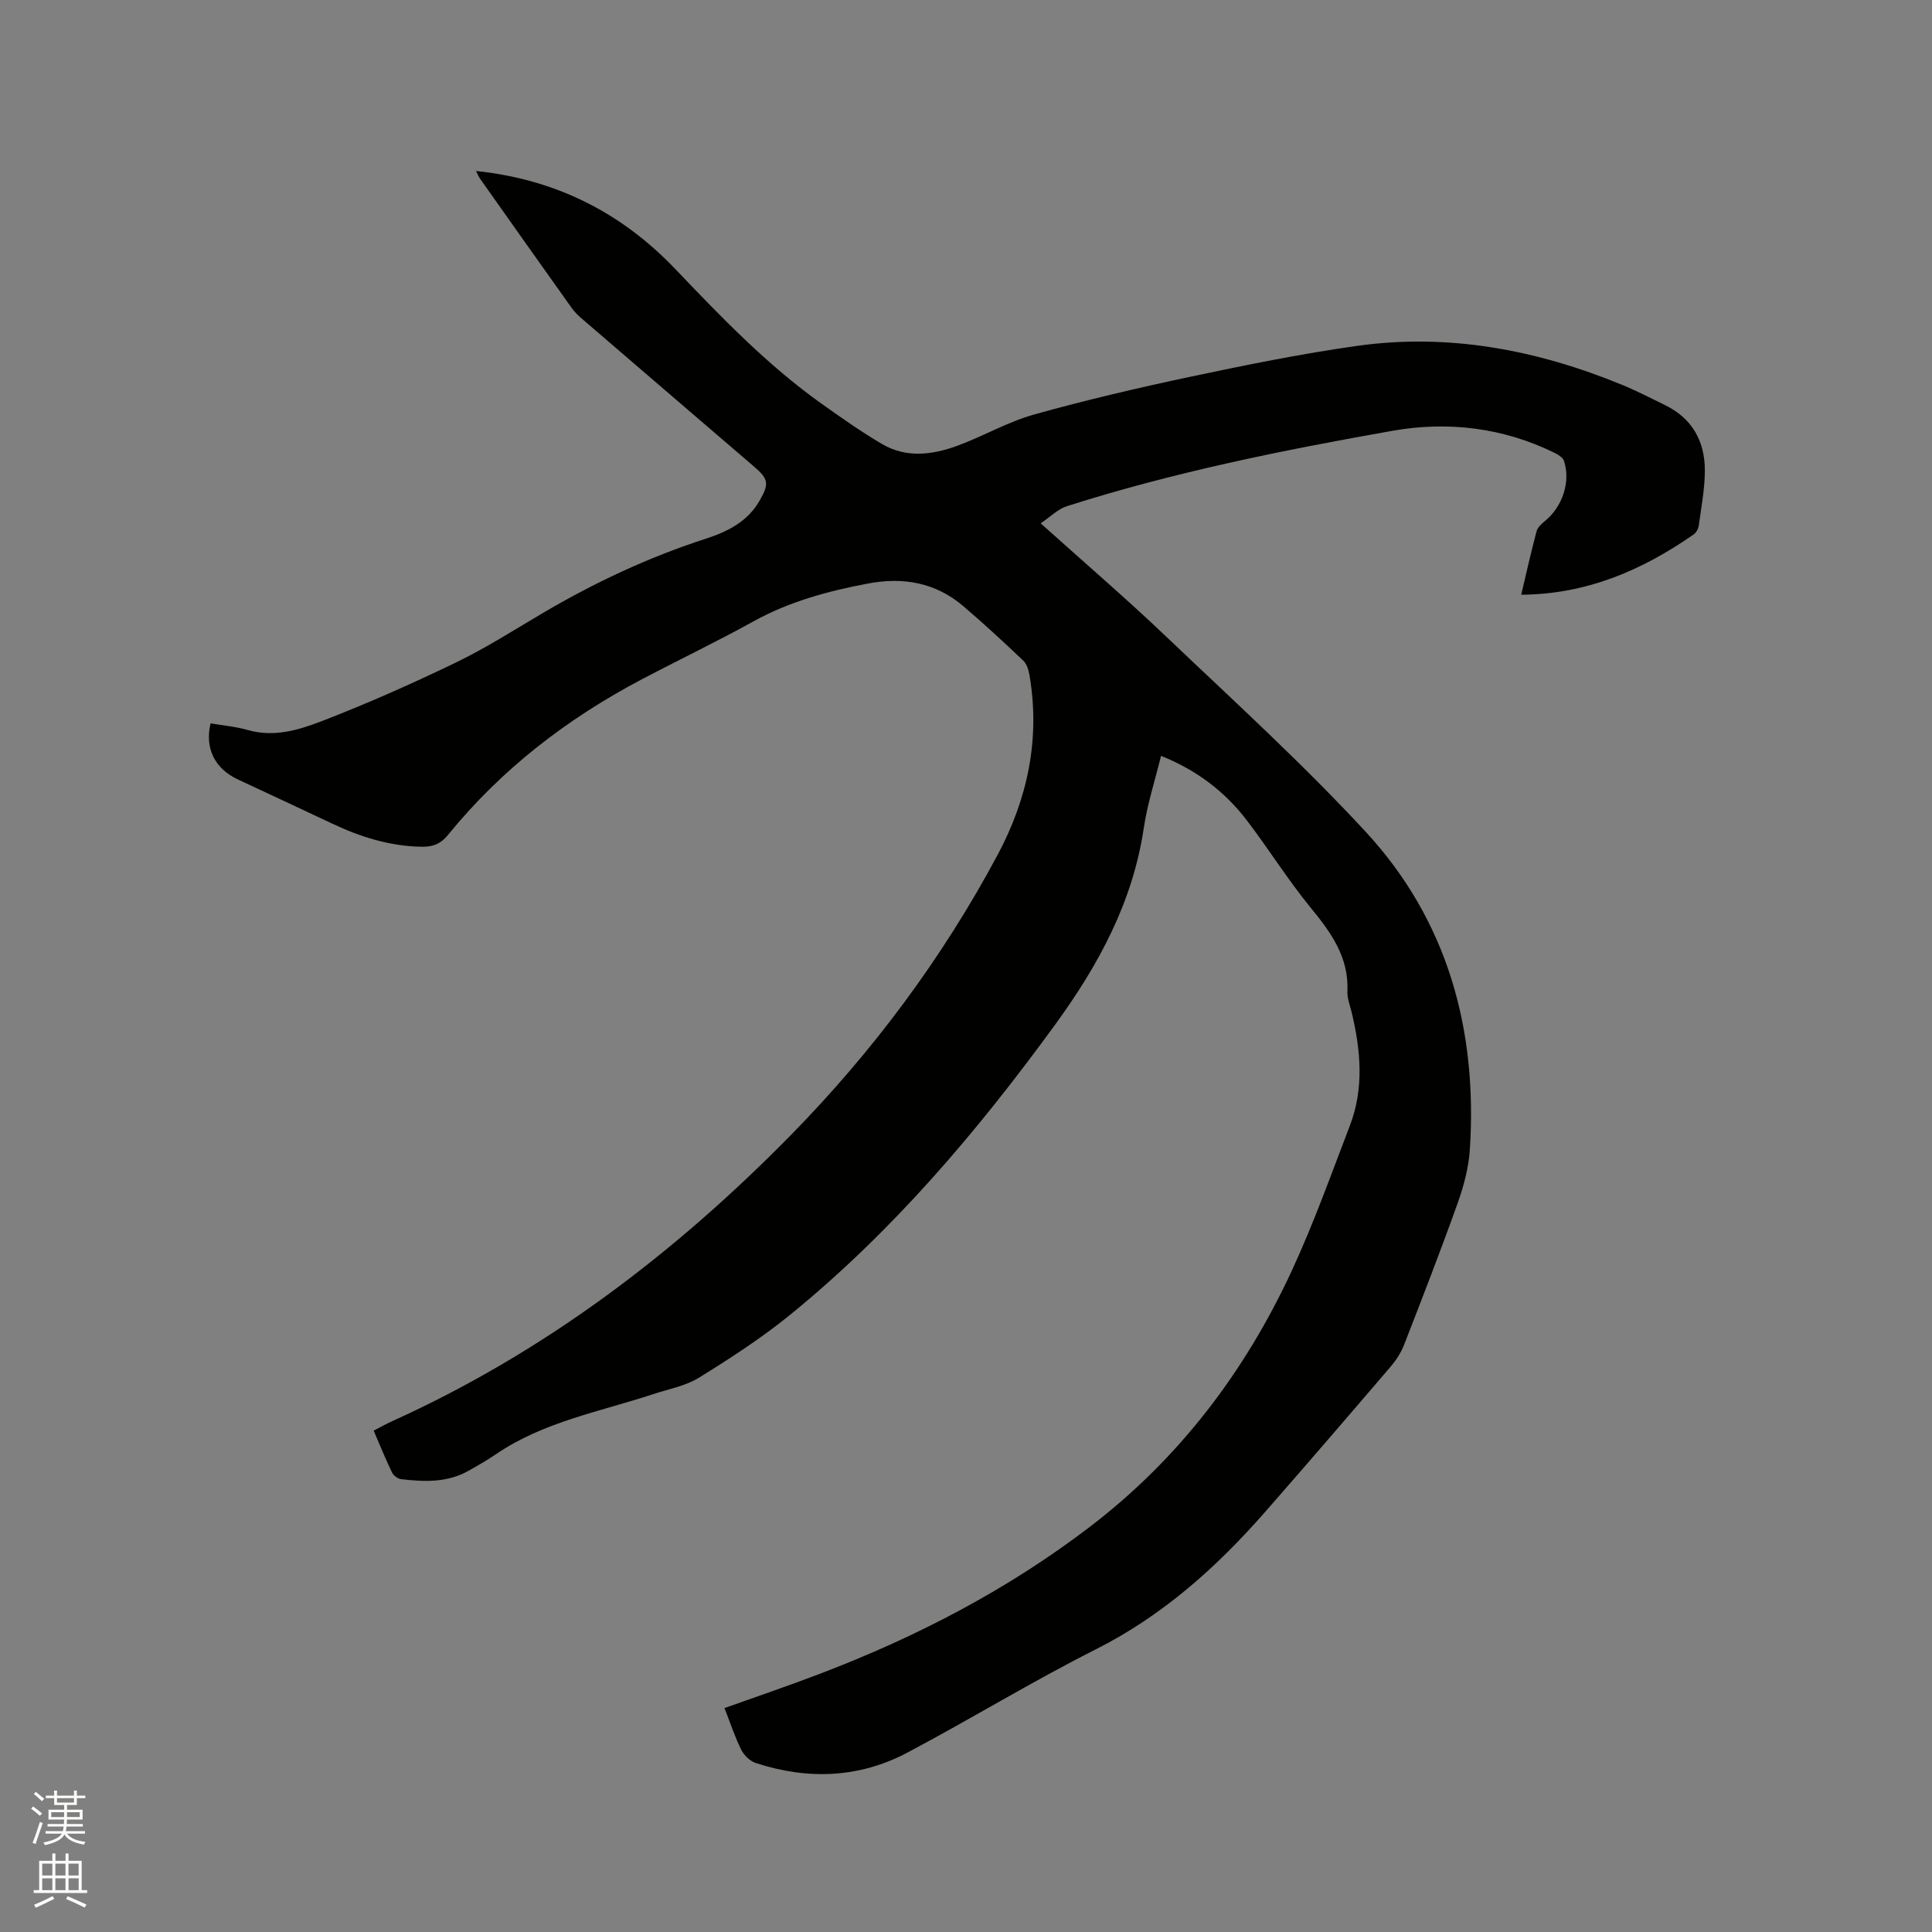 <svg enable-background="new 0 0 400 400" viewBox="0 0 400 400" xmlns="http://www.w3.org/2000/svg"><rect x="0" y="0" width="400" height="400" fill="#808080" stroke="none"/><path d="m6.44 374.46.42-.45c.65.47 1.27.95 1.85 1.44l-.45.49c-.65-.56-1.25-1.06-1.82-1.48m.93 7.33-.63-.26c.55-1.36 1.05-2.8 1.52-4.33.19.1.38.19.59.27-.46 1.29-.95 2.73-1.48 4.32m-.38-10.38.44-.42c.43.34 1.01.82 1.74 1.44l-.49.49c-.53-.51-1.09-1.01-1.69-1.51m2.5.35h1.72v-1.04h.59v1.04h3.52v-1.04h.59v1.04h1.75v.53h-1.75v1.42h-2.03v.97h3.22v2.03h-3.24c0 .35-.01.66-.03.93h3.32v.53h-3.37c-.03.27-.08.58-.15.94h3.96v.53h-3.71c.67.92 1.93 1.48 3.79 1.68-.13.24-.23.44-.29.59-2.13-.38-3.48-1.08-4.04-2.12-.43.97-1.77 1.72-4.03 2.23-.09-.19-.2-.37-.33-.55 2.1-.42 3.37-1.03 3.81-1.83h-3.36v-.53h3.58c.08-.29.13-.61.16-.94h-3.33v-.53h3.39c.02-.27.04-.58.04-.93h-3.23v-2.03h3.25v-.97h-2.07v-1.42h-1.73zm1.12 3.44v1h2.65c.01-.3.02-.44.01-.4v-.25-.35zm1.19-2h3.52v-.91h-3.52zm4.71 2h-2.63v.59c0 .15-.01.28-.01.4h2.64z" fill="#fbfcfa"/><path d="m13.56 383.74h.63v1.52h2.72v6.07h1.13v.6h-11.06v-.6h1.13v-6.07h2.73v-1.52h.63v1.52h2.1v-1.52zm-2.69 8.83.38.56c-1.24.63-2.53 1.25-3.85 1.85-.1-.21-.21-.42-.34-.63 1.36-.55 2.63-1.15 3.81-1.78m-2.13-4.27h2.1v-2.45h-2.1zm0 3.04h2.1v-2.46h-2.1zm2.72-3.04h2.1v-2.45h-2.1zm0 3.04h2.1v-2.46h-2.1zm6.07 3.6c-1.41-.71-2.7-1.3-3.86-1.78l.35-.56c1.45.62 2.75 1.19 3.88 1.72zm-1.25-9.09h-2.1v2.45h2.1zm-2.09 5.49h2.1v-2.46h-2.1z" fill="#fbfcfa"/><path d="m150 353.64c6.79-2.43 13.38-4.66 19.88-7.15 19.99-7.63 38.82-17.41 55.87-30.46 18.42-14.1 32.01-32.04 41.69-52.92 4.53-9.77 8.16-19.97 12.03-30.04 2.97-7.73 2.26-15.61.38-23.47-.34-1.44-.95-2.91-.88-4.35.31-7.12-3.43-12.23-7.68-17.41-4.69-5.73-8.62-12.07-13.12-17.96-4.57-5.99-10.4-10.43-17.79-13.39-1.25 5.11-2.83 9.95-3.57 14.92-2.27 15.33-9.35 28.35-18.31 40.67-16.1 22.11-33.67 42.87-54.97 60.18-5.9 4.79-12.34 8.97-18.81 12.97-2.8 1.73-6.3 2.36-9.51 3.42-11.02 3.64-22.64 5.69-32.5 12.41-1.83 1.25-3.77 2.36-5.71 3.45-4.4 2.49-9.17 2.29-13.94 1.74-.69-.08-1.58-.74-1.89-1.37-1.33-2.75-2.47-5.58-3.81-8.68 1.35-.69 2.51-1.36 3.73-1.91 31.54-14.25 58.63-34.8 82.7-59.34 16.91-17.24 31.29-36.54 42.72-57.89 6.22-11.61 8.88-23.99 6.65-37.17-.18-1.08-.54-2.38-1.28-3.09-4.07-3.87-8.19-7.68-12.46-11.32-5.73-4.89-12.46-6.04-19.7-4.67-8.24 1.56-16.26 3.71-23.71 7.83-7.59 4.2-15.44 7.96-23.12 12-15.44 8.13-29.05 18.59-40.11 32.19-1.46 1.8-3.04 2.52-5.42 2.48-6.62-.1-12.7-2.01-18.6-4.8-6.51-3.08-13.04-6.11-19.56-9.16-4.73-2.22-6.84-6.44-5.6-11.59 2.57.45 5.22.67 7.73 1.39 5.48 1.57 10.64-.05 15.48-1.92 9.35-3.62 18.55-7.7 27.58-12.06 6.18-2.99 12.01-6.72 17.95-10.22 10.71-6.31 21.88-11.56 33.72-15.39 4.47-1.45 8.68-3.5 11.18-7.86 2.07-3.6 1.89-4.52-1.23-7.19-11.83-10.15-23.66-20.3-35.47-30.47-.8-.68-1.58-1.43-2.18-2.28-6.34-8.89-12.64-17.81-18.94-26.72-.29-.41-.48-.89-.87-1.64 16.5 1.72 30.09 8.6 41.24 20.28 9.53 9.98 19.07 19.92 30.37 27.95 4.06 2.88 8.14 5.76 12.42 8.28 5.05 2.98 10.48 2.28 15.68.36 5.36-1.97 10.4-4.93 15.87-6.46 10.78-3.01 21.71-5.56 32.66-7.88 11.28-2.39 22.62-4.68 34.03-6.3 19.04-2.7 37.34.79 55 8.04 3.03 1.24 5.95 2.76 8.9 4.2 5.67 2.76 8.28 7.54 8.25 13.61-.01 3.78-.75 7.57-1.26 11.34-.09.66-.53 1.47-1.07 1.84-10.63 7.39-22.11 12.38-35.69 12.47 1.08-4.55 2.04-8.85 3.17-13.1.21-.8.99-1.56 1.69-2.11 3.65-2.94 5.43-8.13 4-12.49-.24-.72-1.23-1.32-2.01-1.7-10.65-5.22-22.07-6.56-33.49-4.54-22.72 4.01-45.35 8.58-67.39 15.6-1.9.6-3.47 2.23-5.46 3.56 9.1 8.18 17.71 15.57 25.91 23.38 13.97 13.3 28.29 26.32 41.37 40.47 17 18.4 23.17 41 21.58 65.77-.24 3.72-1.24 7.49-2.49 11.02-3.52 9.87-7.32 19.64-11.12 29.41-.63 1.63-1.64 3.2-2.78 4.53-8.61 10.07-17.26 20.12-25.99 30.09-10.05 11.47-21.21 21.47-35.05 28.45-13.22 6.67-25.88 14.42-38.97 21.36-10.05 5.33-20.7 5.7-31.45 2.18-1.19-.39-2.43-1.59-3-2.73-1.34-2.71-2.29-5.62-3.47-8.64z" fill="#010100"/></svg>